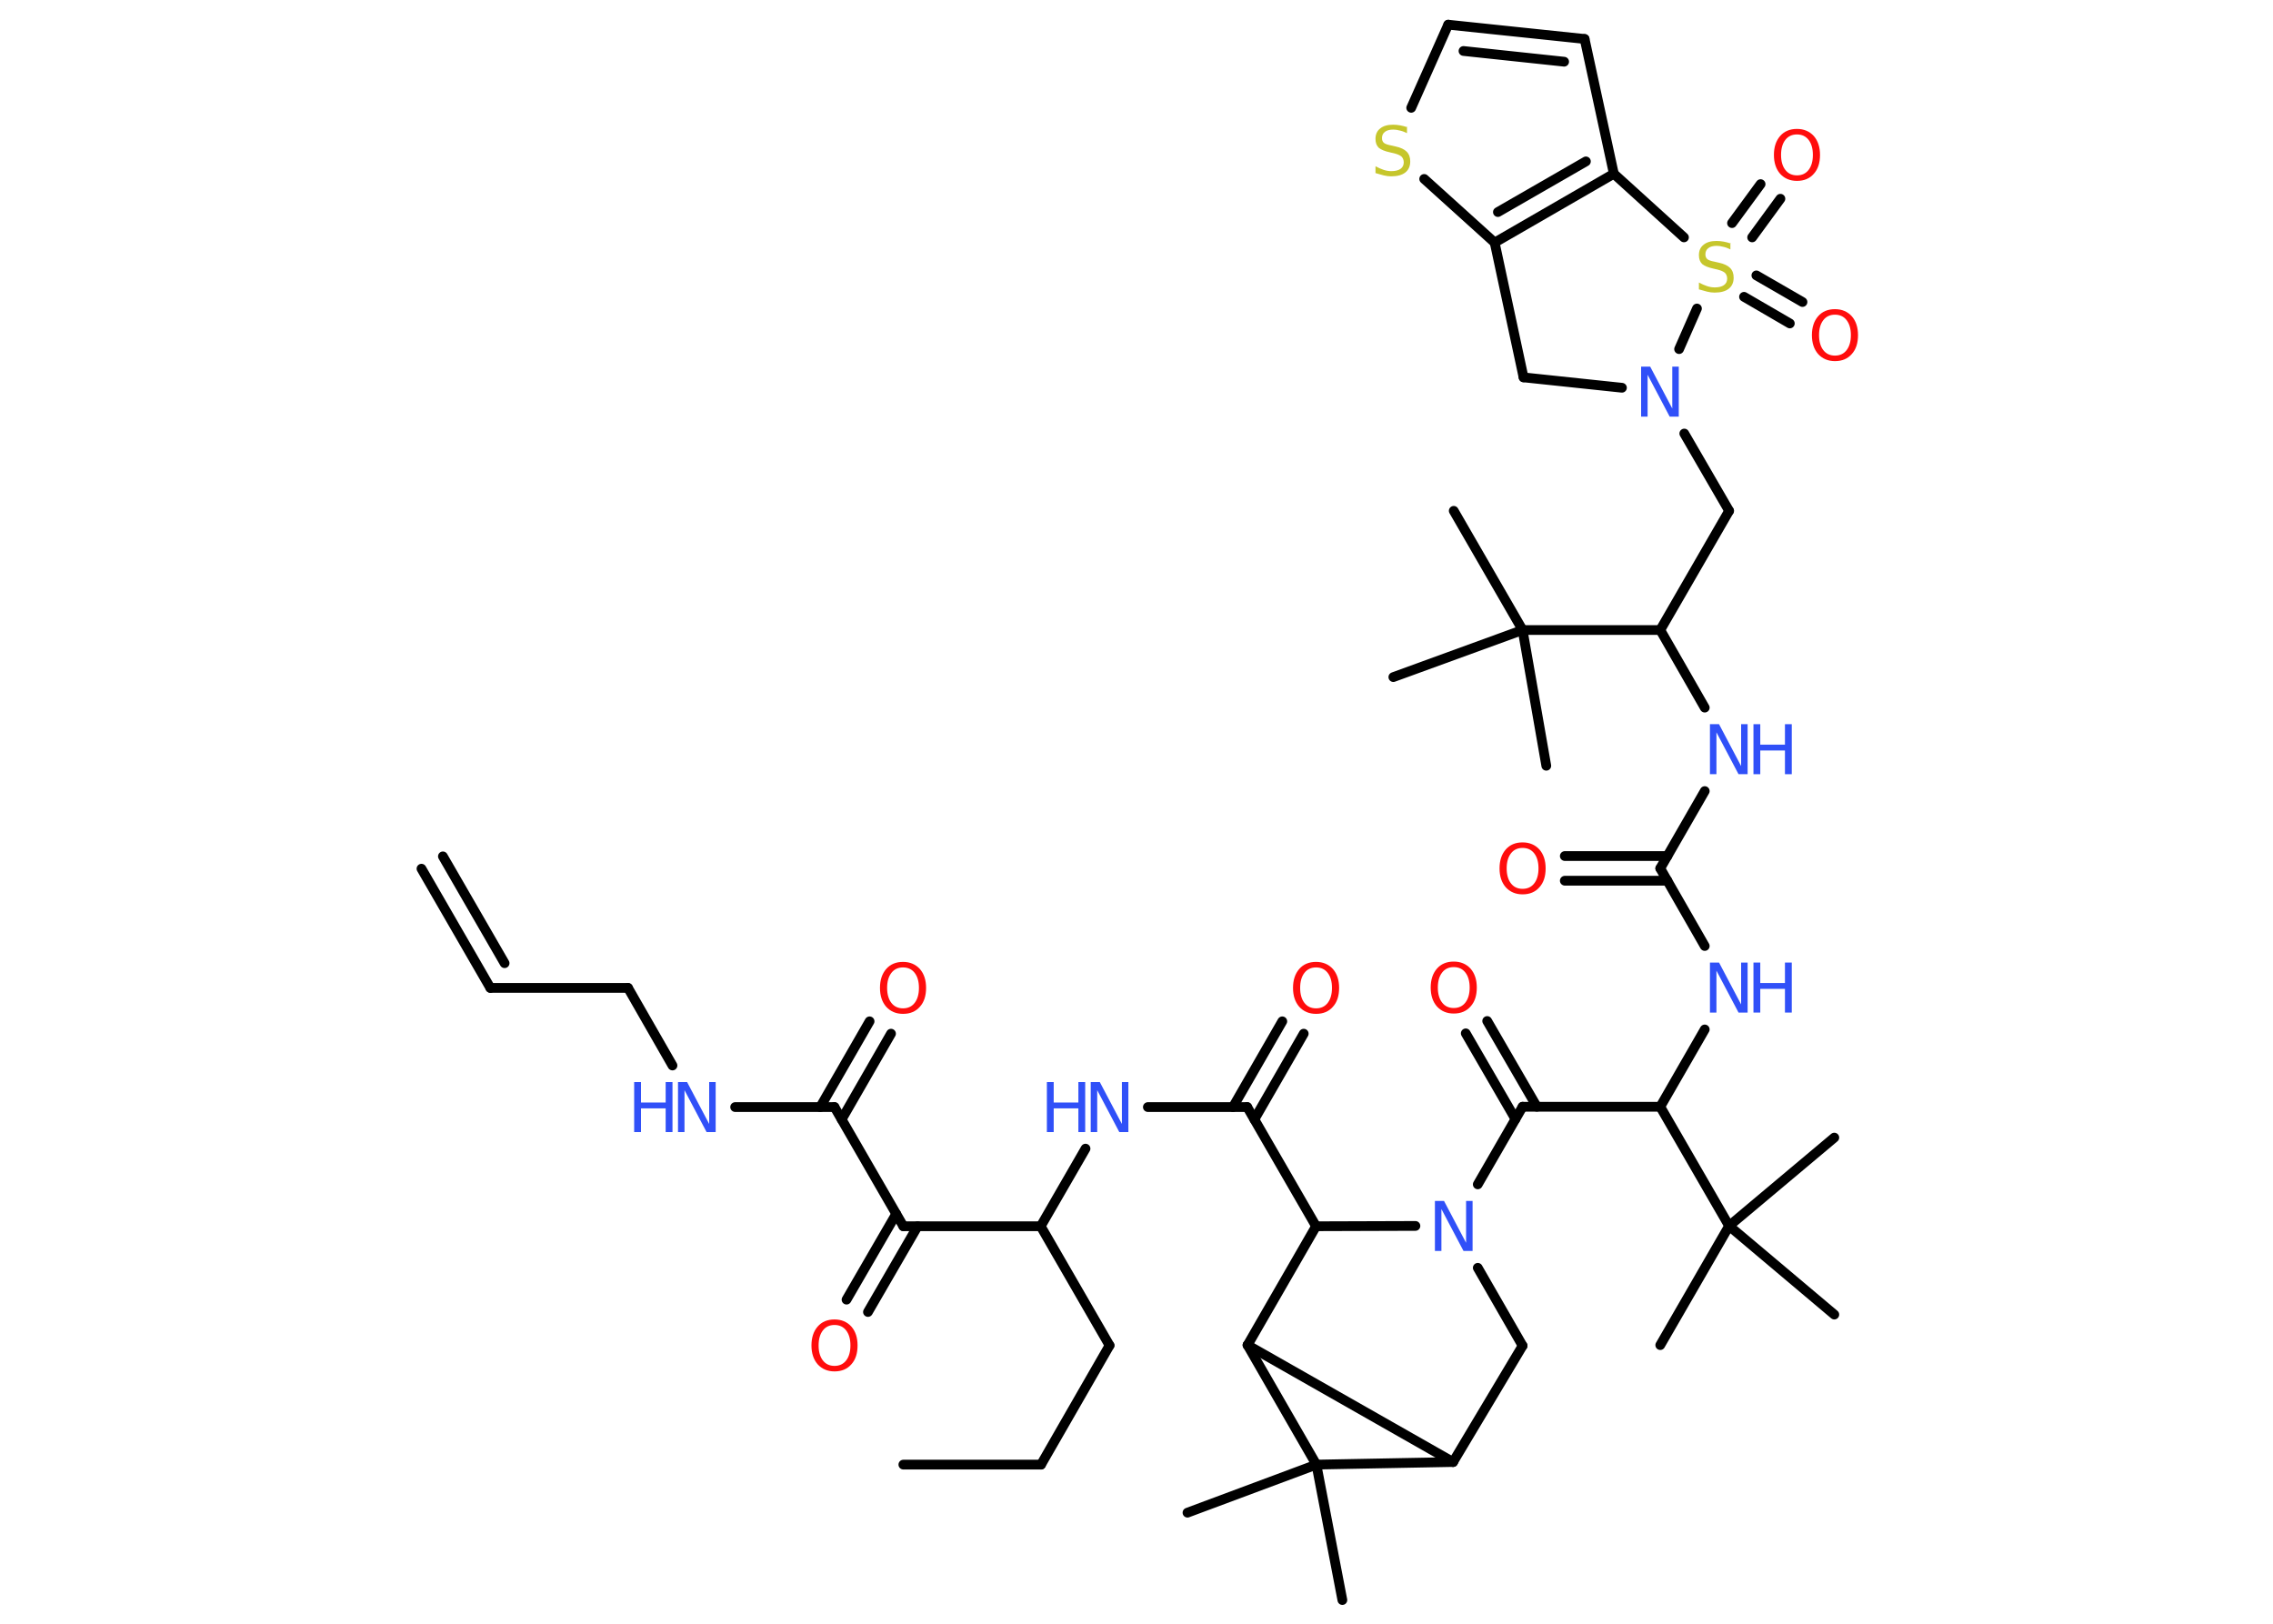 <?xml version='1.0' encoding='UTF-8'?>
<!DOCTYPE svg PUBLIC "-//W3C//DTD SVG 1.1//EN" "http://www.w3.org/Graphics/SVG/1.1/DTD/svg11.dtd">
<svg version='1.2' xmlns='http://www.w3.org/2000/svg' xmlns:xlink='http://www.w3.org/1999/xlink' width='70.0mm' height='50.0mm' viewBox='0 0 70.0 50.0'>
  <desc>Generated by the Chemistry Development Kit (http://github.com/cdk)</desc>
  <g stroke-linecap='round' stroke-linejoin='round' stroke='#000000' stroke-width='.3' fill='#3050F8'>
    <rect x='.0' y='.0' width='70.0' height='50.0' fill='#FFFFFF' stroke='none'/>
    <g id='mol1' class='mol'>
      <g id='mol1bnd1' class='bond'>
        <line x1='15.1' y1='30.42' x2='12.98' y2='26.75'/>
        <line x1='15.54' y1='29.66' x2='13.64' y2='26.37'/>
      </g>
      <line id='mol1bnd2' class='bond' x1='15.1' y1='30.42' x2='19.34' y2='30.42'/>
      <line id='mol1bnd3' class='bond' x1='19.34' y1='30.42' x2='20.71' y2='32.81'/>
      <line id='mol1bnd4' class='bond' x1='22.64' y1='34.09' x2='25.7' y2='34.09'/>
      <g id='mol1bnd5' class='bond'>
        <line x1='25.26' y1='34.09' x2='26.78' y2='31.45'/>
        <line x1='25.92' y1='34.47' x2='27.44' y2='31.83'/>
      </g>
      <line id='mol1bnd6' class='bond' x1='25.7' y1='34.09' x2='27.82' y2='37.76'/>
      <g id='mol1bnd7' class='bond'>
        <line x1='28.26' y1='37.76' x2='26.73' y2='40.4'/>
        <line x1='27.6' y1='37.38' x2='26.07' y2='40.02'/>
      </g>
      <line id='mol1bnd8' class='bond' x1='27.82' y1='37.76' x2='32.05' y2='37.76'/>
      <line id='mol1bnd9' class='bond' x1='32.05' y1='37.76' x2='34.17' y2='41.43'/>
      <line id='mol1bnd10' class='bond' x1='34.17' y1='41.43' x2='32.06' y2='45.1'/>
      <line id='mol1bnd11' class='bond' x1='32.06' y1='45.1' x2='27.82' y2='45.1'/>
      <line id='mol1bnd12' class='bond' x1='32.05' y1='37.76' x2='33.43' y2='35.37'/>
      <line id='mol1bnd13' class='bond' x1='35.35' y1='34.09' x2='38.41' y2='34.09'/>
      <g id='mol1bnd14' class='bond'>
        <line x1='37.97' y1='34.09' x2='39.49' y2='31.45'/>
        <line x1='38.63' y1='34.47' x2='40.15' y2='31.83'/>
      </g>
      <line id='mol1bnd15' class='bond' x1='38.41' y1='34.09' x2='40.53' y2='37.76'/>
      <line id='mol1bnd16' class='bond' x1='40.53' y1='37.76' x2='38.42' y2='41.42'/>
      <line id='mol1bnd17' class='bond' x1='38.42' y1='41.42' x2='44.75' y2='45.02'/>
      <line id='mol1bnd18' class='bond' x1='44.75' y1='45.02' x2='46.89' y2='41.44'/>
      <line id='mol1bnd19' class='bond' x1='46.89' y1='41.44' x2='45.51' y2='39.04'/>
      <line id='mol1bnd20' class='bond' x1='40.53' y1='37.76' x2='43.59' y2='37.75'/>
      <line id='mol1bnd21' class='bond' x1='45.51' y1='36.47' x2='46.89' y2='34.08'/>
      <g id='mol1bnd22' class='bond'>
        <line x1='46.67' y1='34.46' x2='45.14' y2='31.82'/>
        <line x1='47.33' y1='34.08' x2='45.8' y2='31.44'/>
      </g>
      <line id='mol1bnd23' class='bond' x1='46.89' y1='34.08' x2='51.13' y2='34.08'/>
      <line id='mol1bnd24' class='bond' x1='51.13' y1='34.08' x2='52.5' y2='31.7'/>
      <line id='mol1bnd25' class='bond' x1='52.5' y1='29.13' x2='51.13' y2='26.74'/>
      <g id='mol1bnd26' class='bond'>
        <line x1='51.35' y1='27.12' x2='48.19' y2='27.12'/>
        <line x1='51.35' y1='26.36' x2='48.19' y2='26.36'/>
      </g>
      <line id='mol1bnd27' class='bond' x1='51.13' y1='26.74' x2='52.5' y2='24.36'/>
      <line id='mol1bnd28' class='bond' x1='52.5' y1='21.79' x2='51.13' y2='19.4'/>
      <line id='mol1bnd29' class='bond' x1='51.13' y1='19.4' x2='53.25' y2='15.73'/>
      <line id='mol1bnd30' class='bond' x1='53.25' y1='15.73' x2='51.87' y2='13.35'/>
      <line id='mol1bnd31' class='bond' x1='49.95' y1='11.94' x2='46.92' y2='11.62'/>
      <line id='mol1bnd32' class='bond' x1='46.92' y1='11.62' x2='46.03' y2='7.47'/>
      <line id='mol1bnd33' class='bond' x1='46.03' y1='7.47' x2='43.86' y2='5.51'/>
      <line id='mol1bnd34' class='bond' x1='43.46' y1='3.32' x2='44.6' y2='.76'/>
      <g id='mol1bnd35' class='bond'>
        <line x1='48.8' y1='1.2' x2='44.6' y2='.76'/>
        <line x1='48.17' y1='1.9' x2='45.07' y2='1.57'/>
      </g>
      <line id='mol1bnd36' class='bond' x1='48.8' y1='1.2' x2='49.7' y2='5.35'/>
      <g id='mol1bnd37' class='bond'>
        <line x1='46.03' y1='7.47' x2='49.7' y2='5.35'/>
        <line x1='46.13' y1='6.53' x2='48.84' y2='4.97'/>
      </g>
      <line id='mol1bnd38' class='bond' x1='49.7' y1='5.35' x2='51.86' y2='7.31'/>
      <line id='mol1bnd39' class='bond' x1='51.71' y1='10.75' x2='52.26' y2='9.5'/>
      <g id='mol1bnd40' class='bond'>
        <line x1='53.34' y1='6.87' x2='54.22' y2='5.67'/>
        <line x1='53.96' y1='7.31' x2='54.83' y2='6.12'/>
      </g>
      <g id='mol1bnd41' class='bond'>
        <line x1='54.09' y1='8.48' x2='55.51' y2='9.3'/>
        <line x1='53.71' y1='9.14' x2='55.12' y2='9.96'/>
      </g>
      <line id='mol1bnd42' class='bond' x1='51.13' y1='19.4' x2='46.89' y2='19.4'/>
      <line id='mol1bnd43' class='bond' x1='46.89' y1='19.4' x2='44.77' y2='15.73'/>
      <line id='mol1bnd44' class='bond' x1='46.89' y1='19.4' x2='47.62' y2='23.58'/>
      <line id='mol1bnd45' class='bond' x1='46.89' y1='19.4' x2='42.91' y2='20.85'/>
      <line id='mol1bnd46' class='bond' x1='51.13' y1='34.08' x2='53.25' y2='37.75'/>
      <line id='mol1bnd47' class='bond' x1='53.25' y1='37.75' x2='51.13' y2='41.42'/>
      <line id='mol1bnd48' class='bond' x1='53.25' y1='37.75' x2='56.49' y2='35.03'/>
      <line id='mol1bnd49' class='bond' x1='53.25' y1='37.75' x2='56.49' y2='40.48'/>
      <line id='mol1bnd50' class='bond' x1='44.75' y1='45.02' x2='40.54' y2='45.1'/>
      <line id='mol1bnd51' class='bond' x1='38.42' y1='41.42' x2='40.54' y2='45.1'/>
      <line id='mol1bnd52' class='bond' x1='40.54' y1='45.1' x2='36.57' y2='46.58'/>
      <line id='mol1bnd53' class='bond' x1='40.54' y1='45.1' x2='41.34' y2='49.27'/>
      <g id='mol1atm4' class='atom'>
        <path d='M20.88 33.32h.28l.68 1.29v-1.29h.2v1.54h-.28l-.68 -1.29v1.29h-.2v-1.54z' stroke='none'/>
        <path d='M19.53 33.32h.21v.63h.76v-.63h.21v1.54h-.21v-.73h-.76v.73h-.21v-1.54z' stroke='none'/>
      </g>
      <path id='mol1atm6' class='atom' d='M27.81 29.79q-.23 .0 -.36 .17q-.13 .17 -.13 .46q.0 .29 .13 .46q.13 .17 .36 .17q.23 .0 .36 -.17q.13 -.17 .13 -.46q.0 -.29 -.13 -.46q-.13 -.17 -.36 -.17zM27.81 29.62q.32 .0 .52 .22q.19 .22 .19 .58q.0 .37 -.19 .58q-.19 .22 -.52 .22q-.32 .0 -.52 -.22q-.19 -.22 -.19 -.58q.0 -.36 .19 -.58q.19 -.22 .52 -.22z' stroke='none' fill='#FF0D0D'/>
      <path id='mol1atm8' class='atom' d='M25.7 40.8q-.23 .0 -.36 .17q-.13 .17 -.13 .46q.0 .29 .13 .46q.13 .17 .36 .17q.23 .0 .36 -.17q.13 -.17 .13 -.46q.0 -.29 -.13 -.46q-.13 -.17 -.36 -.17zM25.7 40.63q.32 .0 .52 .22q.19 .22 .19 .58q.0 .37 -.19 .58q-.19 .22 -.52 .22q-.32 .0 -.52 -.22q-.19 -.22 -.19 -.58q.0 -.36 .19 -.58q.19 -.22 .52 -.22z' stroke='none' fill='#FF0D0D'/>
      <g id='mol1atm13' class='atom'>
        <path d='M33.59 33.32h.28l.68 1.29v-1.29h.2v1.54h-.28l-.68 -1.29v1.29h-.2v-1.54z' stroke='none'/>
        <path d='M32.24 33.32h.21v.63h.76v-.63h.21v1.54h-.21v-.73h-.76v.73h-.21v-1.54z' stroke='none'/>
      </g>
      <path id='mol1atm15' class='atom' d='M40.53 29.79q-.23 .0 -.36 .17q-.13 .17 -.13 .46q.0 .29 .13 .46q.13 .17 .36 .17q.23 .0 .36 -.17q.13 -.17 .13 -.46q.0 -.29 -.13 -.46q-.13 -.17 -.36 -.17zM40.53 29.62q.32 .0 .52 .22q.19 .22 .19 .58q.0 .37 -.19 .58q-.19 .22 -.52 .22q-.32 .0 -.52 -.22q-.19 -.22 -.19 -.58q.0 -.36 .19 -.58q.19 -.22 .52 -.22z' stroke='none' fill='#FF0D0D'/>
      <path id='mol1atm20' class='atom' d='M44.19 36.98h.28l.68 1.29v-1.29h.2v1.54h-.28l-.68 -1.29v1.29h-.2v-1.54z' stroke='none'/>
      <path id='mol1atm22' class='atom' d='M44.77 29.78q-.23 .0 -.36 .17q-.13 .17 -.13 .46q.0 .29 .13 .46q.13 .17 .36 .17q.23 .0 .36 -.17q.13 -.17 .13 -.46q.0 -.29 -.13 -.46q-.13 -.17 -.36 -.17zM44.77 29.61q.32 .0 .52 .22q.19 .22 .19 .58q.0 .37 -.19 .58q-.19 .22 -.52 .22q-.32 .0 -.52 -.22q-.19 -.22 -.19 -.58q.0 -.36 .19 -.58q.19 -.22 .52 -.22z' stroke='none' fill='#FF0D0D'/>
      <g id='mol1atm24' class='atom'>
        <path d='M52.66 29.64h.28l.68 1.29v-1.29h.2v1.54h-.28l-.68 -1.29v1.29h-.2v-1.54z' stroke='none'/>
        <path d='M54.0 29.64h.21v.63h.76v-.63h.21v1.54h-.21v-.73h-.76v.73h-.21v-1.54z' stroke='none'/>
      </g>
      <path id='mol1atm26' class='atom' d='M46.89 26.11q-.23 .0 -.36 .17q-.13 .17 -.13 .46q.0 .29 .13 .46q.13 .17 .36 .17q.23 .0 .36 -.17q.13 -.17 .13 -.46q.0 -.29 -.13 -.46q-.13 -.17 -.36 -.17zM46.89 25.94q.32 .0 .52 .22q.19 .22 .19 .58q.0 .37 -.19 .58q-.19 .22 -.52 .22q-.32 .0 -.52 -.22q-.19 -.22 -.19 -.58q.0 -.36 .19 -.58q.19 -.22 .52 -.22z' stroke='none' fill='#FF0D0D'/>
      <g id='mol1atm27' class='atom'>
        <path d='M52.66 22.3h.28l.68 1.29v-1.29h.2v1.54h-.28l-.68 -1.29v1.29h-.2v-1.54z' stroke='none'/>
        <path d='M54.0 22.3h.21v.63h.76v-.63h.21v1.54h-.21v-.73h-.76v.73h-.21v-1.54z' stroke='none'/>
      </g>
      <path id='mol1atm30' class='atom' d='M50.54 11.29h.28l.68 1.29v-1.29h.2v1.54h-.28l-.68 -1.29v1.29h-.2v-1.54z' stroke='none'/>
      <path id='mol1atm33' class='atom' d='M43.33 3.9v.2q-.12 -.06 -.22 -.08q-.11 -.03 -.2 -.03q-.17 .0 -.26 .07q-.09 .07 -.09 .19q.0 .1 .06 .15q.06 .05 .23 .08l.13 .03q.23 .05 .34 .16q.11 .11 .11 .3q.0 .22 -.15 .34q-.15 .12 -.44 .12q-.11 .0 -.23 -.03q-.12 -.03 -.25 -.07v-.21q.13 .07 .25 .11q.12 .04 .24 .04q.18 .0 .28 -.07q.1 -.07 .1 -.2q.0 -.11 -.07 -.18q-.07 -.06 -.23 -.1l-.13 -.03q-.23 -.05 -.34 -.14q-.1 -.1 -.1 -.27q.0 -.21 .14 -.32q.14 -.12 .4 -.12q.11 .0 .22 .02q.11 .02 .23 .06z' stroke='none' fill='#C6C62C'/>
      <path id='mol1atm37' class='atom' d='M53.29 7.48v.2q-.12 -.06 -.22 -.08q-.11 -.03 -.2 -.03q-.17 .0 -.26 .07q-.09 .07 -.09 .19q.0 .1 .06 .15q.06 .05 .23 .08l.13 .03q.23 .05 .34 .16q.11 .11 .11 .3q.0 .22 -.15 .34q-.15 .12 -.44 .12q-.11 .0 -.23 -.03q-.12 -.03 -.25 -.07v-.21q.13 .07 .25 .11q.12 .04 .24 .04q.18 .0 .28 -.07q.1 -.07 .1 -.2q.0 -.11 -.07 -.18q-.07 -.06 -.23 -.1l-.13 -.03q-.23 -.05 -.34 -.14q-.1 -.1 -.1 -.27q.0 -.21 .14 -.32q.14 -.12 .4 -.12q.11 .0 .22 .02q.11 .02 .23 .06z' stroke='none' fill='#C6C62C'/>
      <path id='mol1atm38' class='atom' d='M55.34 4.14q-.23 .0 -.36 .17q-.13 .17 -.13 .46q.0 .29 .13 .46q.13 .17 .36 .17q.23 .0 .36 -.17q.13 -.17 .13 -.46q.0 -.29 -.13 -.46q-.13 -.17 -.36 -.17zM55.34 3.97q.32 .0 .52 .22q.19 .22 .19 .58q.0 .37 -.19 .58q-.19 .22 -.52 .22q-.32 .0 -.52 -.22q-.19 -.22 -.19 -.58q.0 -.36 .19 -.58q.19 -.22 .52 -.22z' stroke='none' fill='#FF0D0D'/>
      <path id='mol1atm39' class='atom' d='M56.51 9.69q-.23 .0 -.36 .17q-.13 .17 -.13 .46q.0 .29 .13 .46q.13 .17 .36 .17q.23 .0 .36 -.17q.13 -.17 .13 -.46q.0 -.29 -.13 -.46q-.13 -.17 -.36 -.17zM56.51 9.52q.32 .0 .52 .22q.19 .22 .19 .58q.0 .37 -.19 .58q-.19 .22 -.52 .22q-.32 .0 -.52 -.22q-.19 -.22 -.19 -.58q.0 -.36 .19 -.58q.19 -.22 .52 -.22z' stroke='none' fill='#FF0D0D'/>
    </g>
  </g>
</svg>
